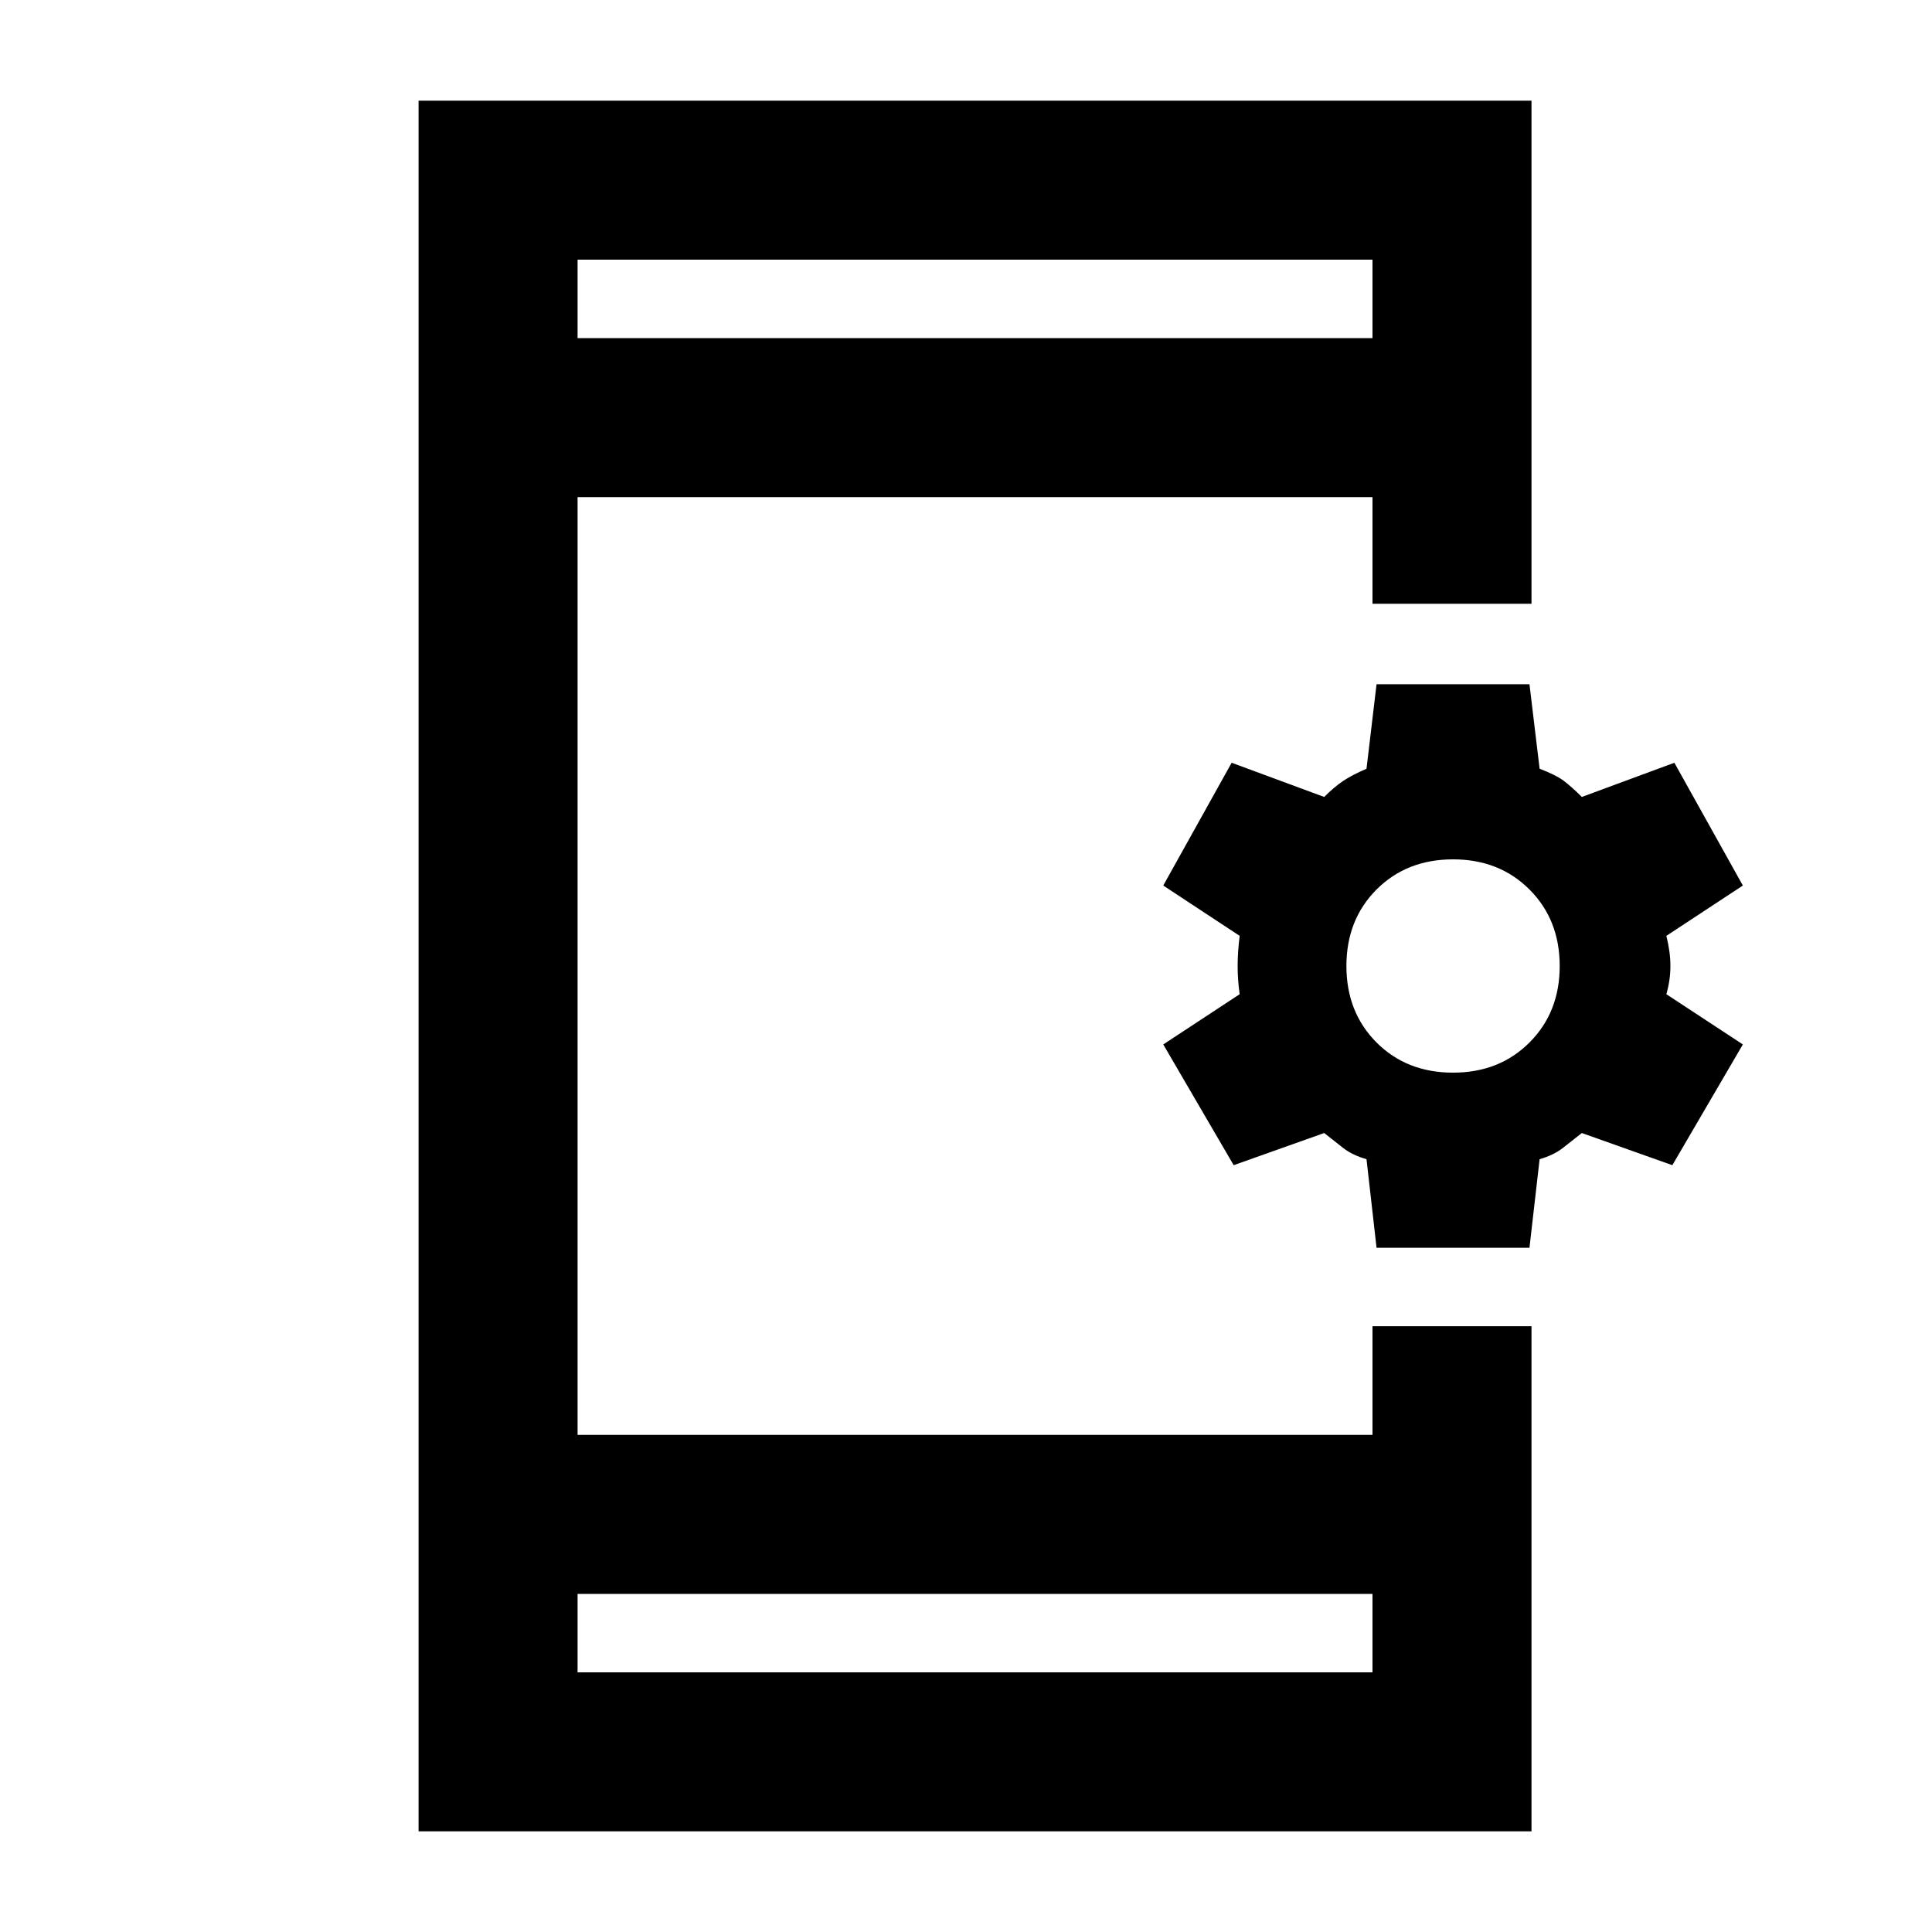 <svg xmlns="http://www.w3.org/2000/svg" height="20" width="20"><path d="M5.979 17.312h8.229V16.5H5.979Zm0-13.812h8.229v-.812H5.979ZM4.333 18.958V1.042h11.521V6.25h-1.646V5.146H5.979v9.708h8.229v-1.125h1.646v5.229Zm9.917-6.041L14.146 12q-.146-.042-.24-.115l-.198-.156-.937.333-.729-1.25.791-.52q-.021-.146-.021-.292t.021-.312l-.791-.521.708-1.271.958.354q.104-.104.198-.167.094-.062.24-.125l.104-.875h1.583l.105.875q.166.063.25.125.083.063.187.167l.958-.354.709 1.271-.792.521q.042.166.042.312t-.042.292l.792.52-.73 1.25-.937-.333-.198.156q-.094.073-.239.115l-.105.917Zm.792-1.813q.479 0 .791-.312.313-.313.313-.792 0-.479-.313-.792-.312-.312-.791-.312-.48 0-.792.312-.312.313-.312.792 0 .479.312.792.312.312.792.312ZM5.979 3.5v-.812.812Zm0 13.812V16.5v.812Z"/></svg>
